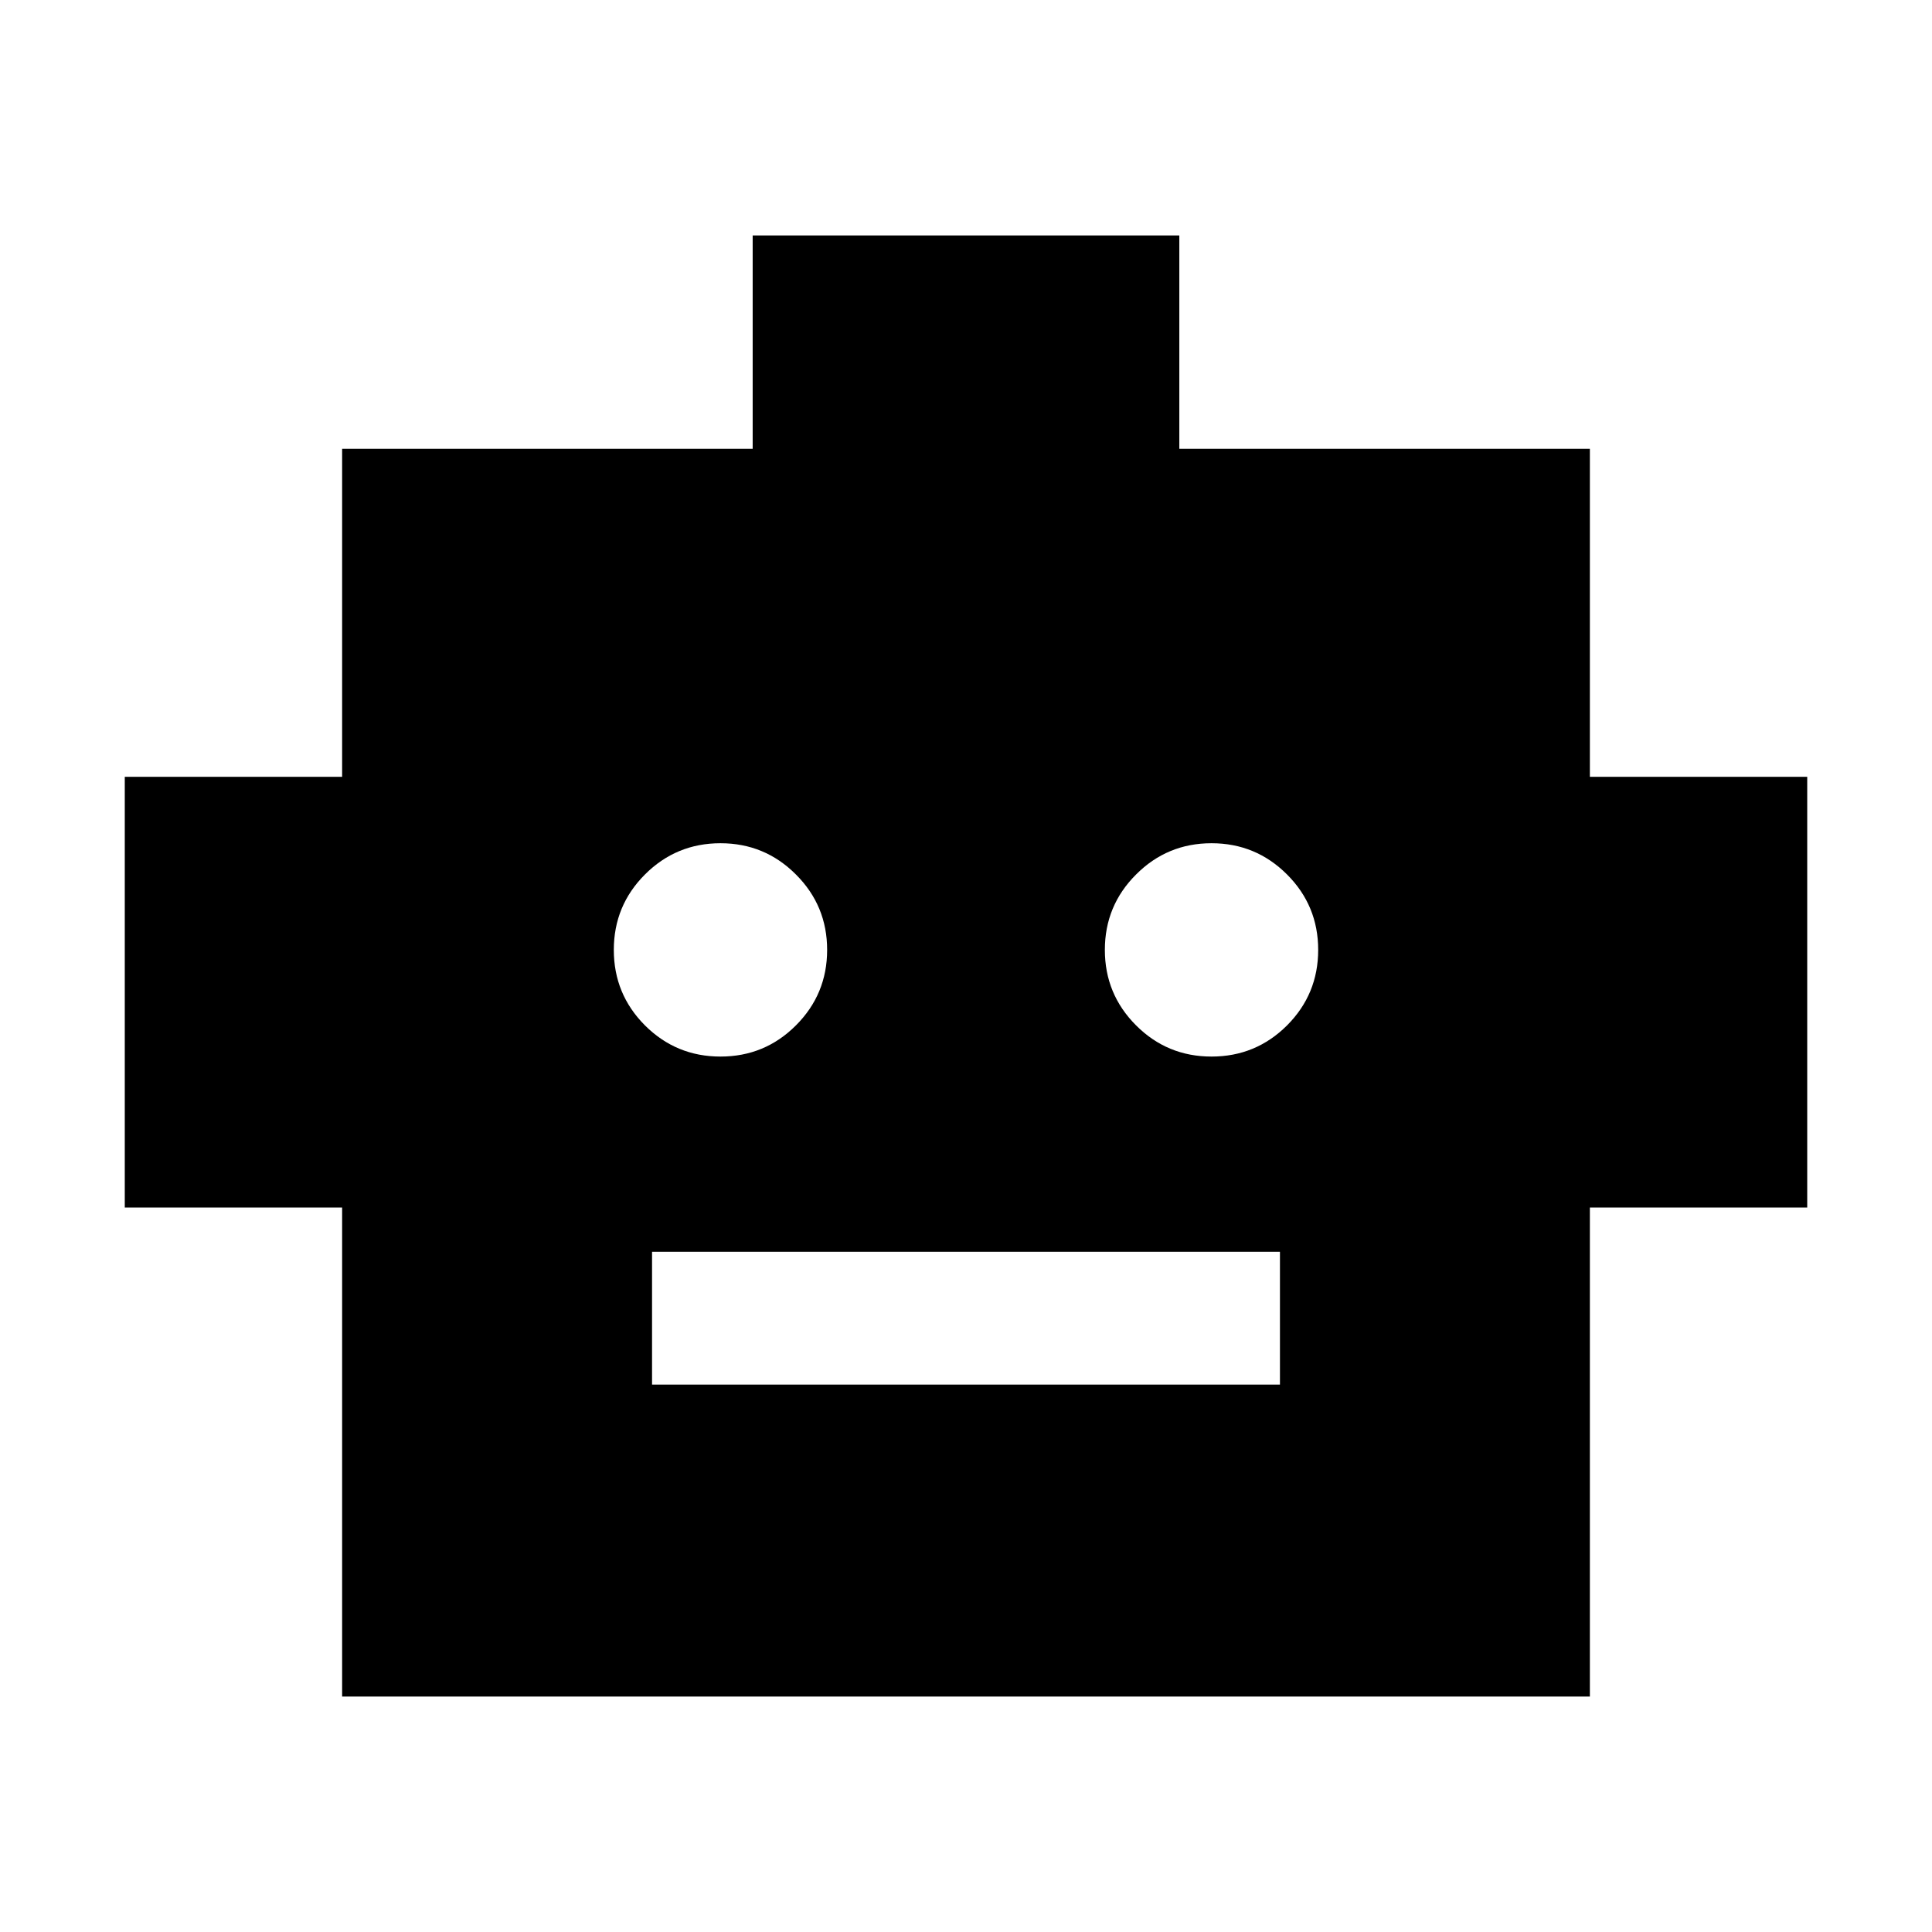 <svg xmlns="http://www.w3.org/2000/svg" height="24" width="24"><path d="M4.25 21.075V15h-2.7V9.65h2.7V5.575h5.1v-2.65h5.3v2.65h5.1V9.65h2.7V15h-2.7v6.075Zm4.7-7.95q.55 0 .937-.387.388-.388.388-.938 0-.55-.388-.937-.387-.388-.937-.388t-.938.388q-.387.387-.387.937t.387.938q.388.387.938.387Zm6.1 0q.55 0 .938-.387.387-.388.387-.938 0-.55-.387-.937-.388-.388-.938-.388-.55 0-.937.388-.388.387-.388.937t.388.938q.387.387.937.387ZM8.1 17.2h7.8v-1.65H8.1Z"/></svg>